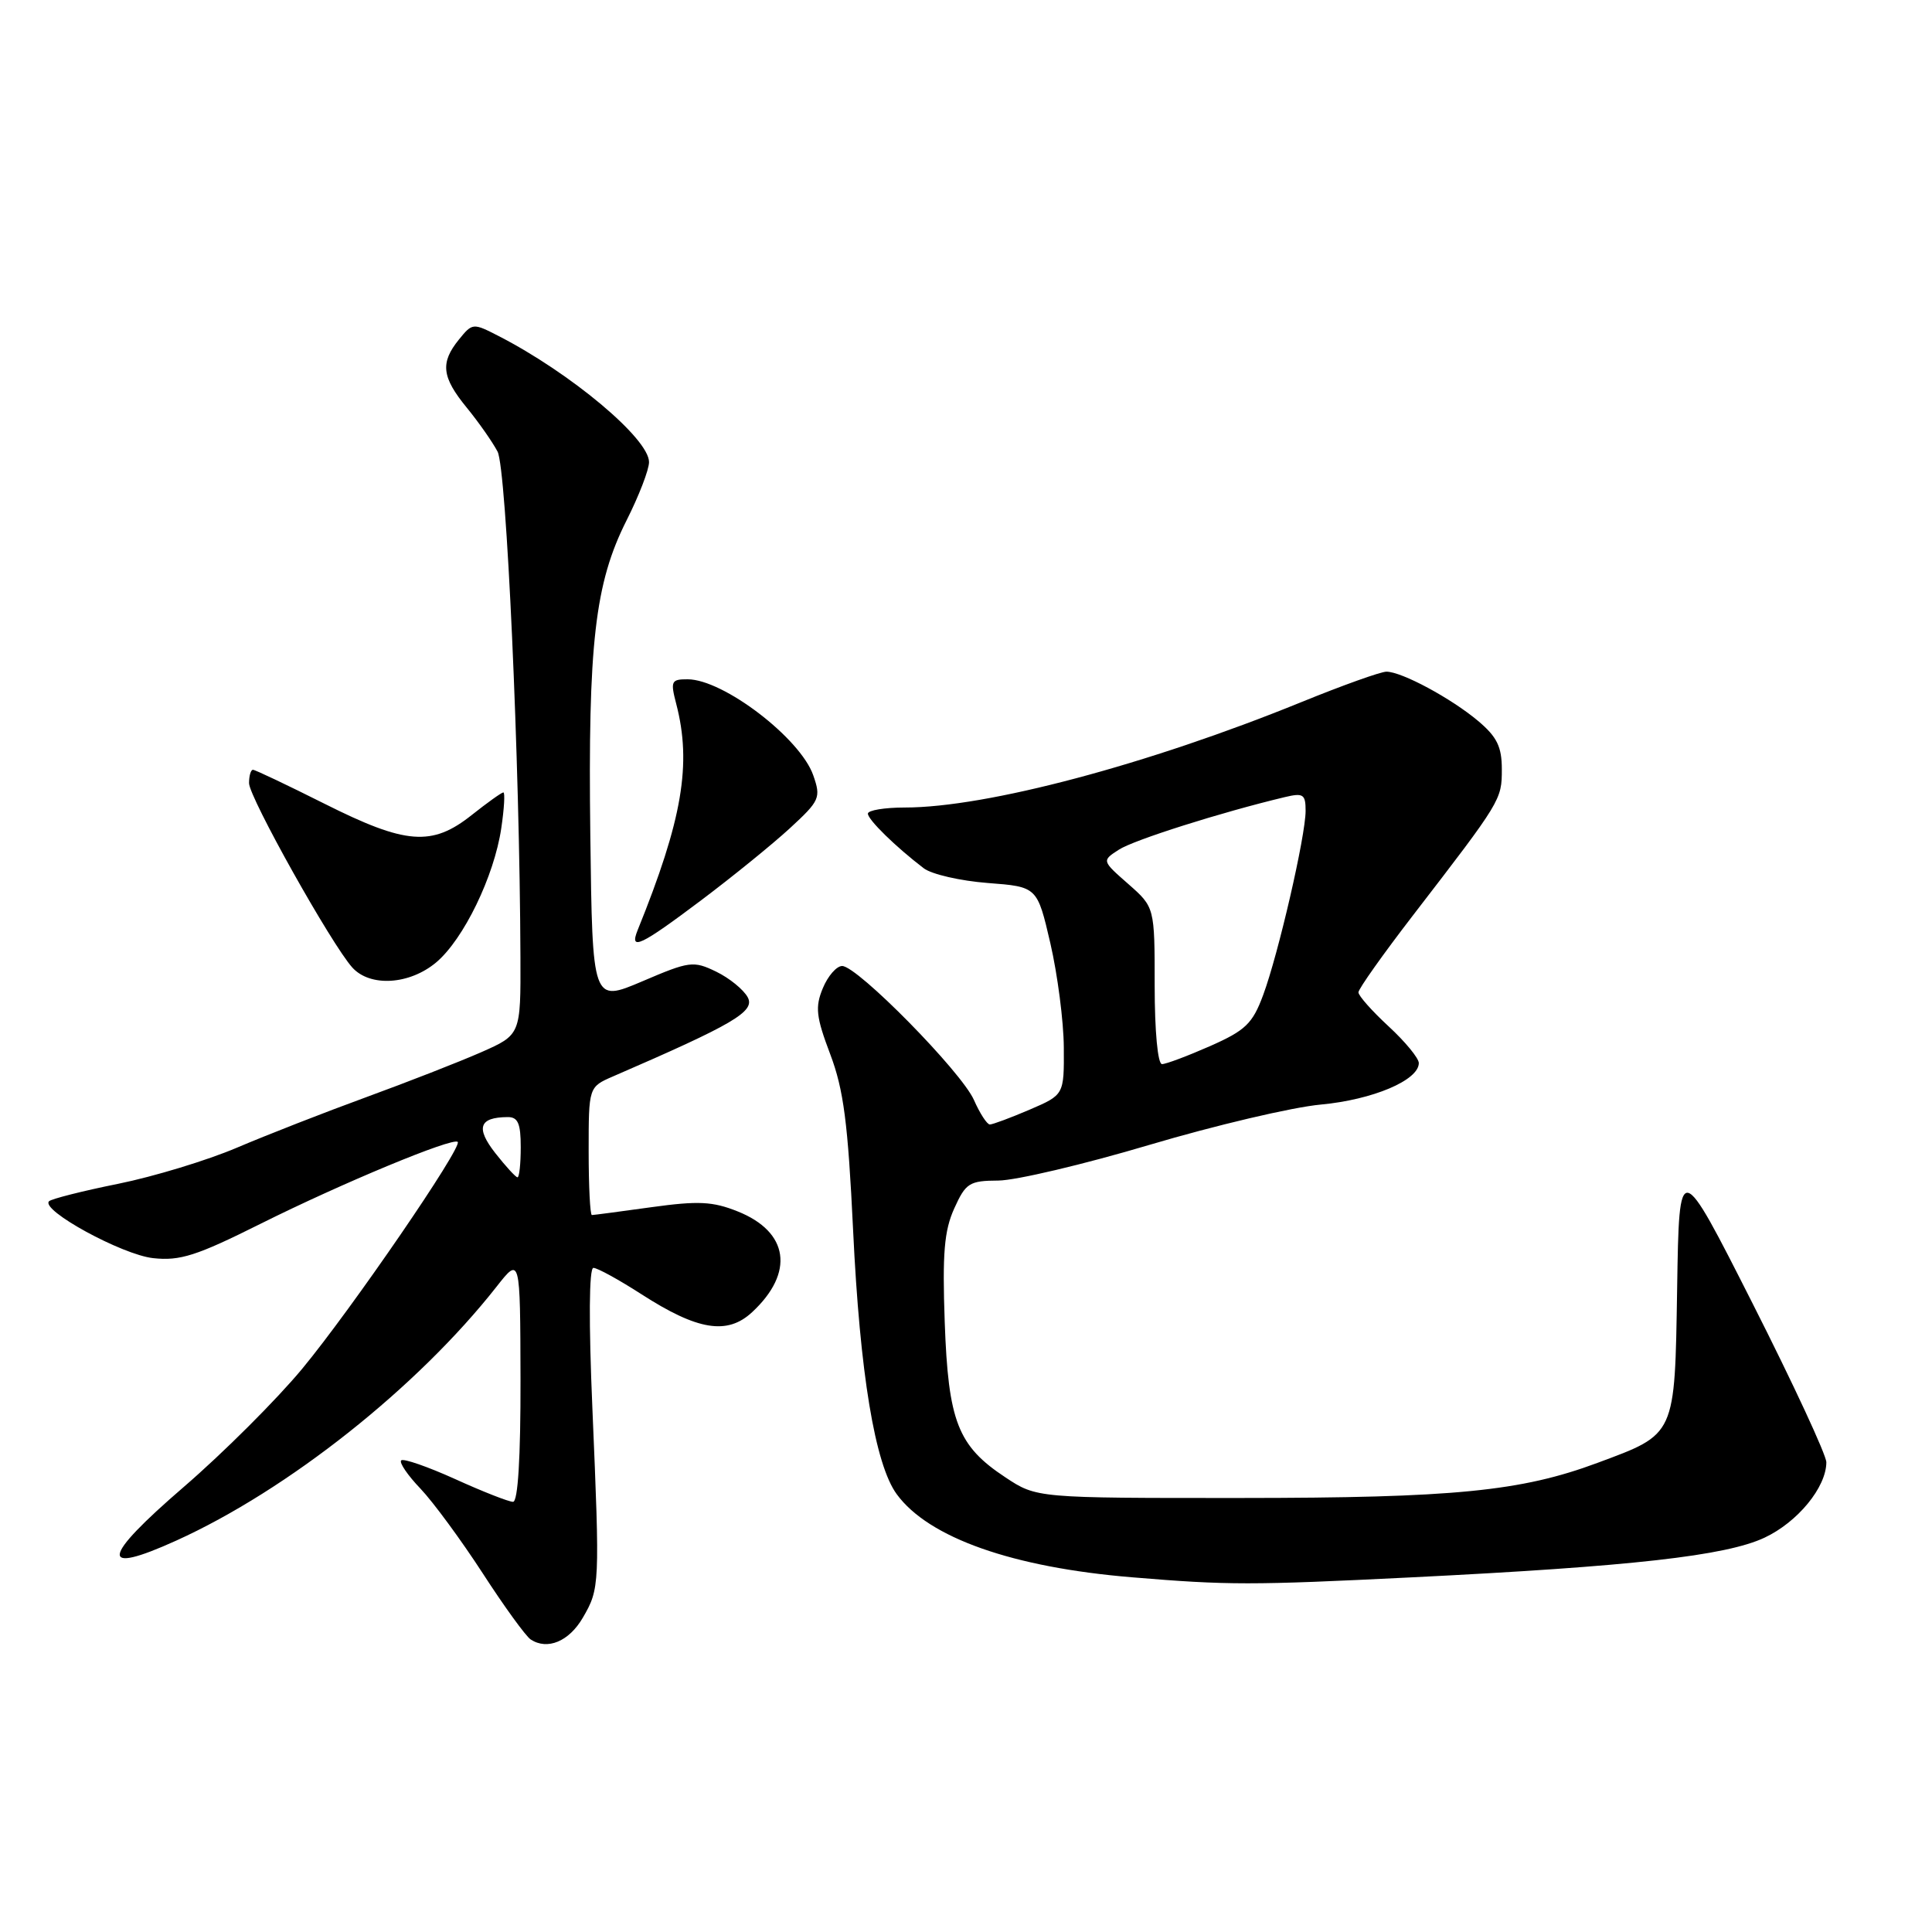 <?xml version="1.0" encoding="UTF-8" standalone="no"?>
<!DOCTYPE svg PUBLIC "-//W3C//DTD SVG 1.1//EN" "http://www.w3.org/Graphics/SVG/1.1/DTD/svg11.dtd" >
<svg xmlns="http://www.w3.org/2000/svg" xmlns:xlink="http://www.w3.org/1999/xlink" version="1.1" viewBox="0 0 256 256">
 <g >
 <path fill="currentColor"
d=" M 77.23 214.35 C 79.47 210.50 79.49 210.03 78.50 186.75 C 78.00 175.17 78.05 168.00 78.63 168.00 C 79.15 168.00 82.01 169.57 84.99 171.49 C 92.44 176.29 96.37 176.93 99.66 173.87 C 105.30 168.63 104.53 163.23 97.75 160.52 C 94.43 159.19 92.53 159.10 86.31 159.96 C 82.21 160.53 78.66 161.00 78.43 161.00 C 78.19 161.00 78.00 157.18 78.00 152.51 C 78.00 144.03 78.00 144.03 81.25 142.62 C 97.21 135.71 100.08 134.03 99.08 132.15 C 98.53 131.13 96.65 129.60 94.90 128.75 C 91.88 127.29 91.37 127.35 85.11 130.03 C 78.50 132.84 78.50 132.84 78.22 110.67 C 77.90 85.30 78.83 77.27 83.02 68.96 C 84.66 65.71 86.00 62.24 86.00 61.23 C 86.00 58.12 75.61 49.42 66.06 44.52 C 62.68 42.78 62.59 42.79 60.81 44.99 C 58.31 48.07 58.53 49.97 61.85 54.02 C 63.41 55.93 65.25 58.55 65.93 59.84 C 67.11 62.08 68.87 100.86 68.96 126.81 C 69.00 137.11 69.00 137.11 63.75 139.43 C 60.86 140.70 54.00 143.38 48.50 145.39 C 43.00 147.40 35.30 150.41 31.38 152.08 C 27.46 153.75 20.39 155.90 15.66 156.86 C 10.94 157.81 6.81 158.86 6.50 159.17 C 5.33 160.34 16.17 166.26 20.29 166.71 C 23.85 167.10 26.04 166.40 34.50 162.17 C 45.27 156.79 60.01 150.67 60.65 151.31 C 61.31 151.98 46.59 173.46 40.05 181.36 C 36.67 185.44 29.61 192.49 24.37 197.01 C 13.37 206.49 13.05 208.81 23.37 204.13 C 38.15 197.43 55.31 183.83 65.79 170.50 C 68.93 166.50 68.93 166.50 68.97 182.75 C 68.99 193.17 68.63 199.00 67.98 199.00 C 67.42 199.00 63.97 197.65 60.32 195.99 C 56.67 194.34 53.45 193.22 53.16 193.51 C 52.87 193.79 54.02 195.49 55.72 197.26 C 57.41 199.04 61.12 204.09 63.97 208.48 C 66.81 212.87 69.67 216.81 70.32 217.24 C 72.54 218.69 75.40 217.50 77.23 214.35 Z  M 187.00 209.01 C 216.22 207.56 228.67 206.16 233.81 203.75 C 238.21 201.68 241.99 197.07 242.00 193.76 C 242.00 192.80 237.61 183.35 232.25 172.76 C 222.50 153.50 222.50 153.50 222.23 170.70 C 221.91 190.37 222.10 189.96 211.67 193.84 C 201.53 197.61 192.68 198.48 164.43 198.49 C 137.36 198.50 137.36 198.50 133.21 195.75 C 126.91 191.59 125.65 188.36 125.18 175.16 C 124.86 166.10 125.11 163.08 126.44 160.13 C 127.97 156.75 128.44 156.45 132.30 156.43 C 134.61 156.41 143.61 154.29 152.31 151.70 C 161.00 149.12 171.22 146.71 175.02 146.36 C 181.90 145.72 188.00 143.14 188.00 140.86 C 188.00 140.22 186.20 138.03 184.00 136.00 C 181.80 133.97 180.00 131.94 180.00 131.49 C 180.00 131.04 183.26 126.44 187.25 121.26 C 198.92 106.11 199.00 105.98 199.00 101.94 C 199.00 98.95 198.36 97.64 195.87 95.54 C 192.28 92.52 185.73 89.00 183.71 89.00 C 182.95 89.00 177.87 90.82 172.42 93.04 C 152.11 101.31 130.71 107.00 119.89 107.00 C 117.20 107.00 115.00 107.37 115.00 107.81 C 115.00 108.61 118.68 112.21 122.40 115.05 C 123.45 115.85 127.26 116.72 130.87 117.00 C 137.44 117.50 137.44 117.50 139.18 125.00 C 140.13 129.12 140.94 135.33 140.96 138.79 C 141.00 145.07 141.00 145.07 136.42 147.04 C 133.90 148.12 131.53 149.00 131.16 149.00 C 130.79 149.00 129.84 147.54 129.05 145.75 C 127.40 142.02 113.61 128.00 111.59 128.00 C 110.85 128.00 109.70 129.32 109.03 130.94 C 107.99 133.44 108.13 134.72 110.01 139.69 C 111.79 144.40 112.36 148.81 113.04 163.00 C 113.94 181.98 115.94 194.07 118.83 198.00 C 123.06 203.77 134.17 207.69 150.00 209.00 C 162.73 210.06 165.80 210.06 187.00 209.01 Z  M 57.80 127.52 C 61.43 124.46 65.48 116.11 66.42 109.75 C 66.81 107.14 66.93 105.00 66.70 105.00 C 66.47 105.00 64.58 106.35 62.50 108.00 C 57.24 112.18 53.79 111.92 43.00 106.50 C 38.07 104.03 33.81 102.00 33.52 102.00 C 33.23 102.00 33.00 102.79 33.00 103.77 C 33.00 105.64 43.94 125.17 46.69 128.21 C 49.05 130.81 54.26 130.49 57.80 127.52 Z  M 92.91 119.29 C 97.08 116.15 102.38 111.85 104.68 109.73 C 108.63 106.09 108.80 105.71 107.76 102.73 C 106.04 97.81 95.85 90.02 91.12 90.01 C 88.94 90.00 88.82 90.26 89.60 93.25 C 91.68 101.23 90.42 108.62 84.49 123.25 C 83.36 126.06 84.85 125.35 92.91 119.29 Z  M 65.62 152.78 C 63.01 149.44 63.49 148.05 67.25 148.02 C 68.63 148.00 69.00 148.85 69.00 152.00 C 69.00 154.20 68.81 156.00 68.57 156.00 C 68.34 156.00 67.01 154.55 65.62 152.78 Z  M 153.00 130.60 C 153.00 120.21 153.00 120.21 149.50 117.13 C 145.99 114.05 145.99 114.05 148.25 112.59 C 150.20 111.31 161.82 107.63 170.25 105.62 C 172.69 105.04 173.00 105.24 173.00 107.44 C 173.00 110.76 169.39 126.42 167.37 131.86 C 165.97 135.64 165.03 136.54 160.35 138.61 C 157.37 139.92 154.51 141.00 153.97 141.00 C 153.41 141.00 153.00 136.66 153.00 130.60 Z "/>
</g>
</svg>